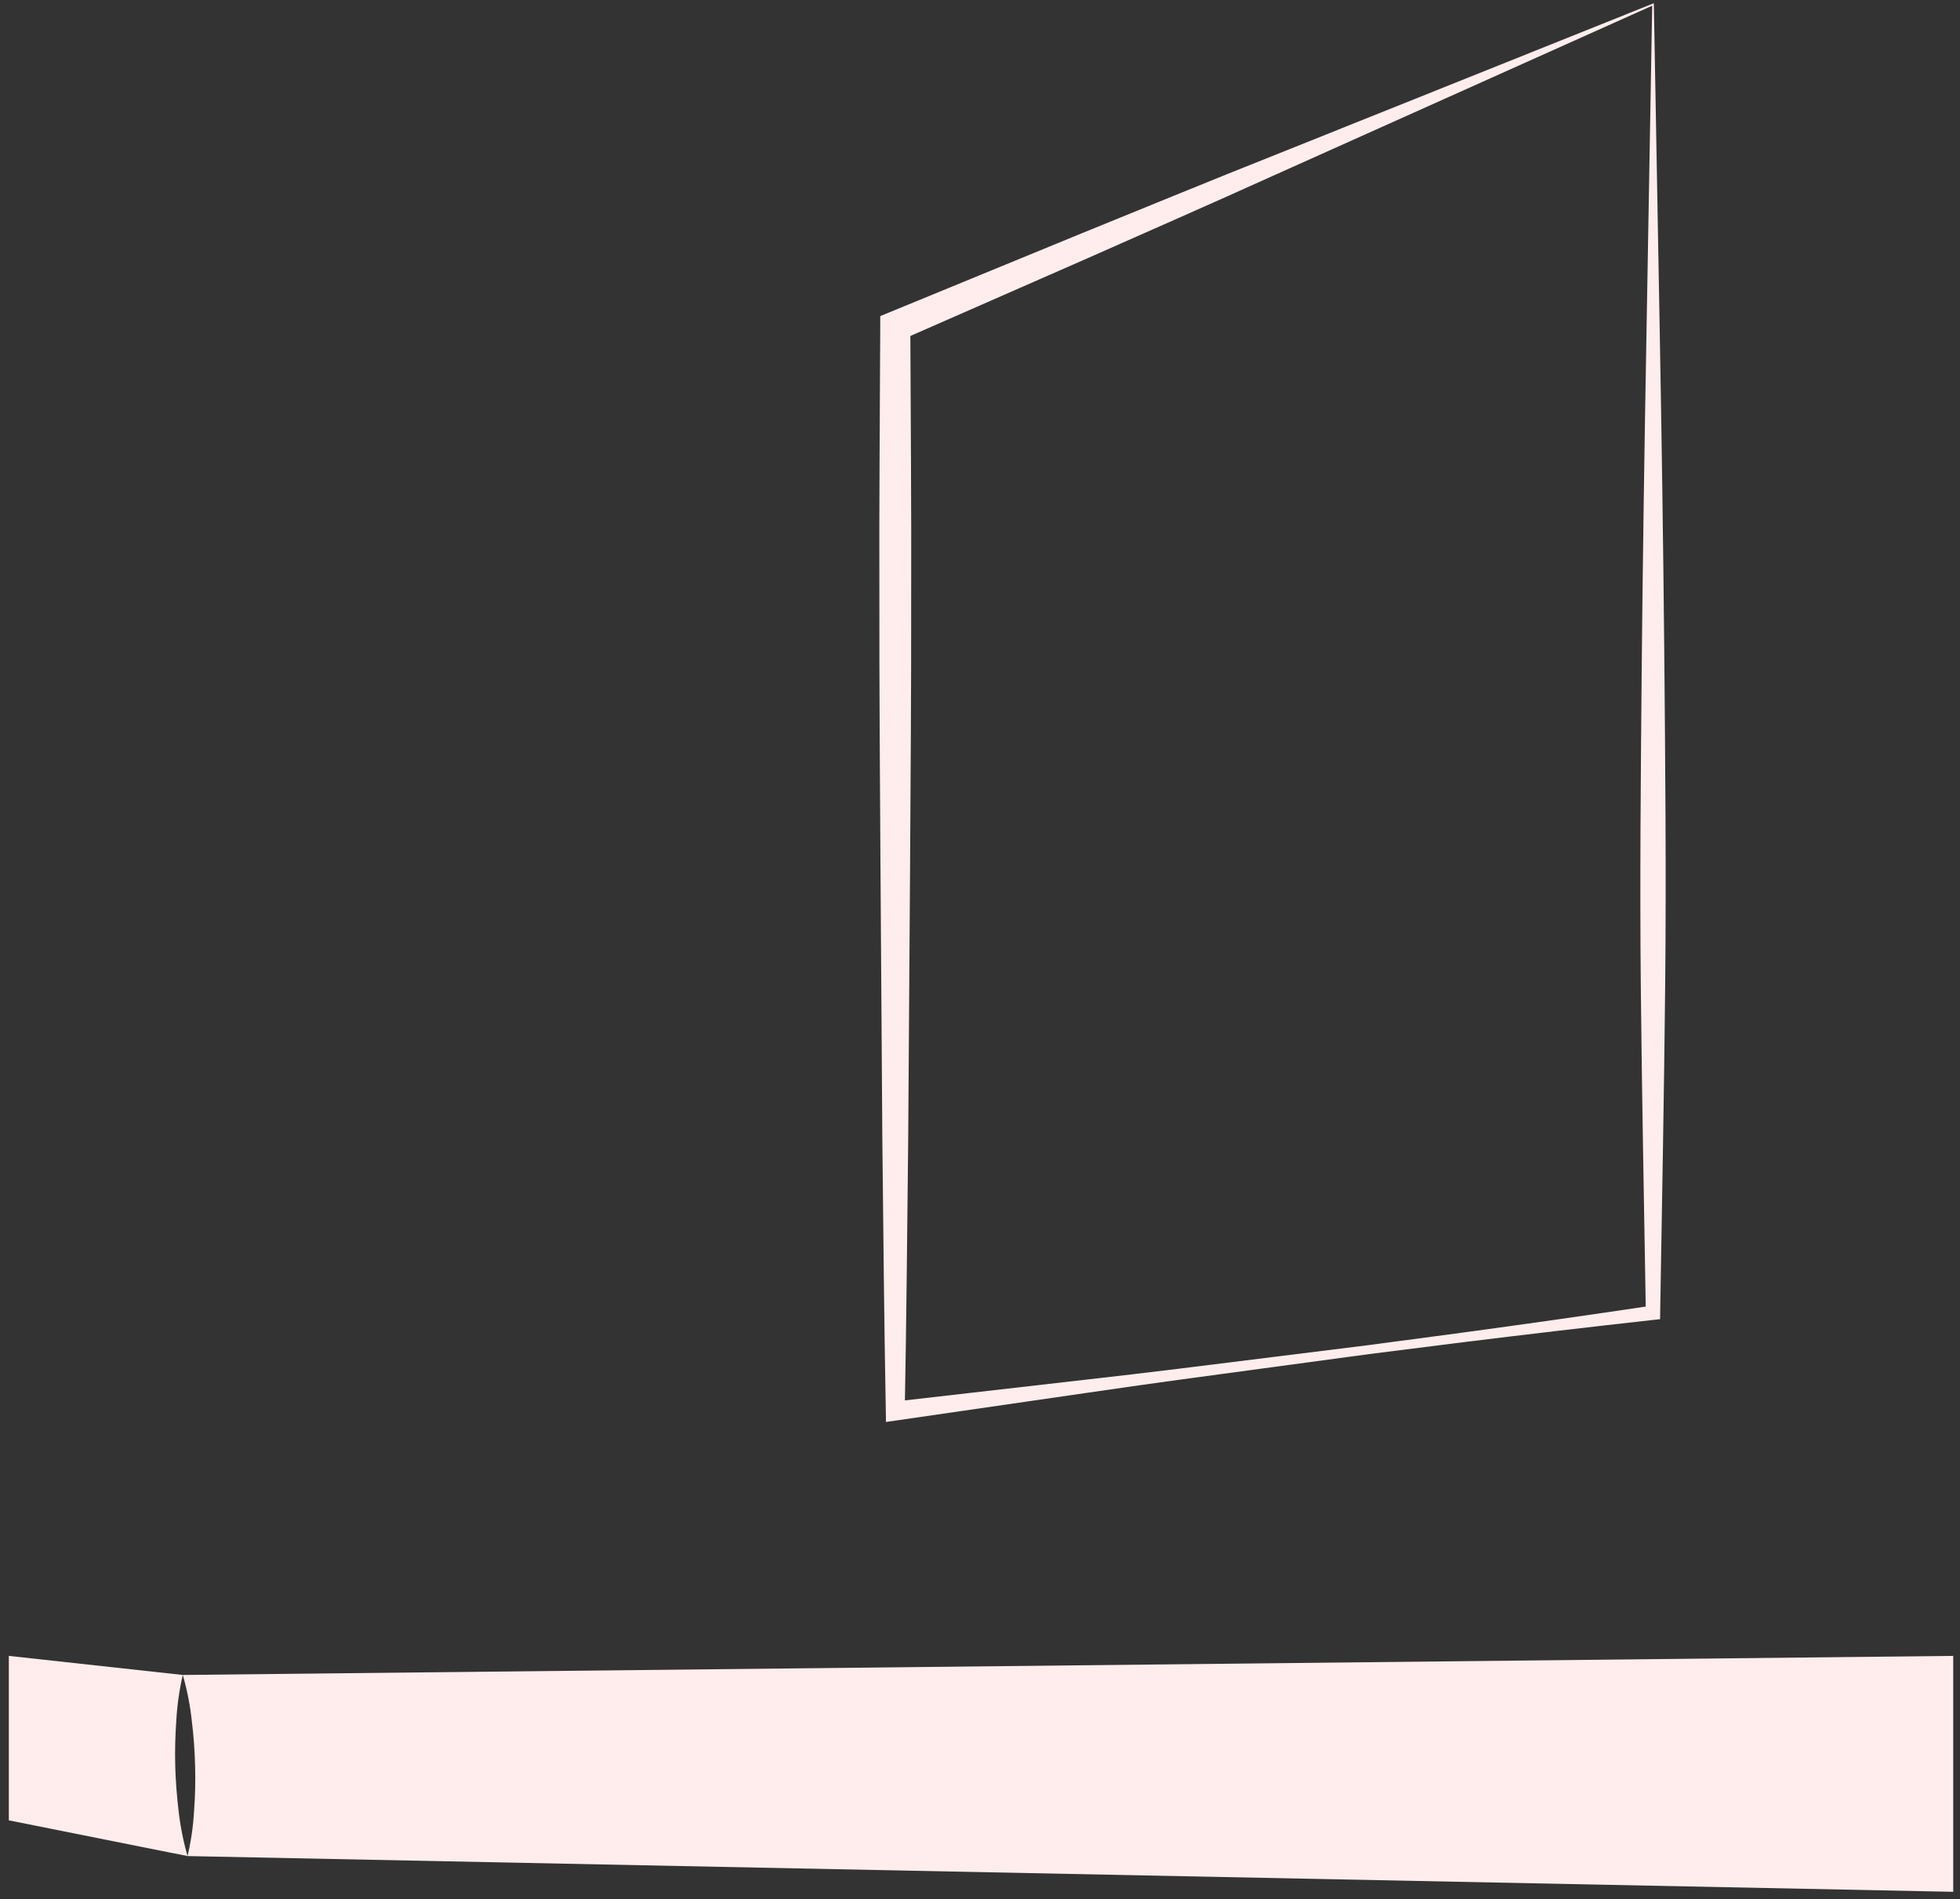 <svg width="193" height="187" viewBox="0 0 193 187" fill="none" xmlns="http://www.w3.org/2000/svg">
<rect x="0" y="0" width="193" height="187" fill="#333333" stroke="none"/>
<path id="Vector" d="M19.112 178.274C19.031 179.783 18.815 181.281 18.467 182.751L192.332 186.271V163.042L17.998 164.919C18.418 166.371 18.713 167.856 18.877 169.358C19.063 170.844 19.171 172.32 19.21 173.806C19.256 175.296 19.223 176.787 19.112 178.274ZM0.869 163.042V179.232L18.467 182.751C18.051 181.299 17.757 179.814 17.587 178.313C17.411 176.827 17.294 175.35 17.255 173.865C17.216 172.379 17.255 170.883 17.362 169.397C17.445 167.889 17.658 166.39 17.998 164.919L0.869 163.042ZM162.69 0.562L162.12 33.257C161.925 44.072 161.765 54.782 161.662 65.444C161.566 76.106 161.463 86.733 161.571 97.333C161.681 107.933 161.884 118.567 162.065 129.254L162.68 128.554C156.478 129.482 150.27 130.366 144.057 131.205L134.734 132.446L125.4 133.608C119.179 134.386 112.959 135.17 106.726 135.866L88.037 138.007L89.09 138.934C89.255 130.032 89.335 121.13 89.43 112.229L89.612 85.525C89.665 76.623 89.736 67.722 89.723 58.82C89.752 49.918 89.673 41.017 89.637 32.116L88.735 33.478L107.027 25.454C113.129 22.747 119.234 20.078 125.37 17.3L162.69 0.562ZM162.852 0.318L125.558 15.256C119.258 17.757 112.928 20.367 106.594 22.94L87.579 30.753L86.681 31.123L86.677 32.116C86.641 41.017 86.561 49.918 86.592 58.82C86.578 67.722 86.648 76.623 86.701 85.525L86.884 112.229C86.979 121.13 87.059 130.032 87.224 138.934L87.243 140.009L88.278 139.859L106.895 137.16C113.098 136.245 119.313 135.415 125.527 134.58L134.847 133.322L144.179 132.144C150.401 131.377 156.629 130.647 162.862 129.954L163.466 129.888L163.477 129.254C163.658 118.473 163.862 107.637 163.972 96.769C164.079 85.899 163.976 75.059 163.88 64.251C163.777 53.444 163.617 42.685 163.422 32.03L162.852 0.318Z" fill="#FFEDED"/>
</svg>
